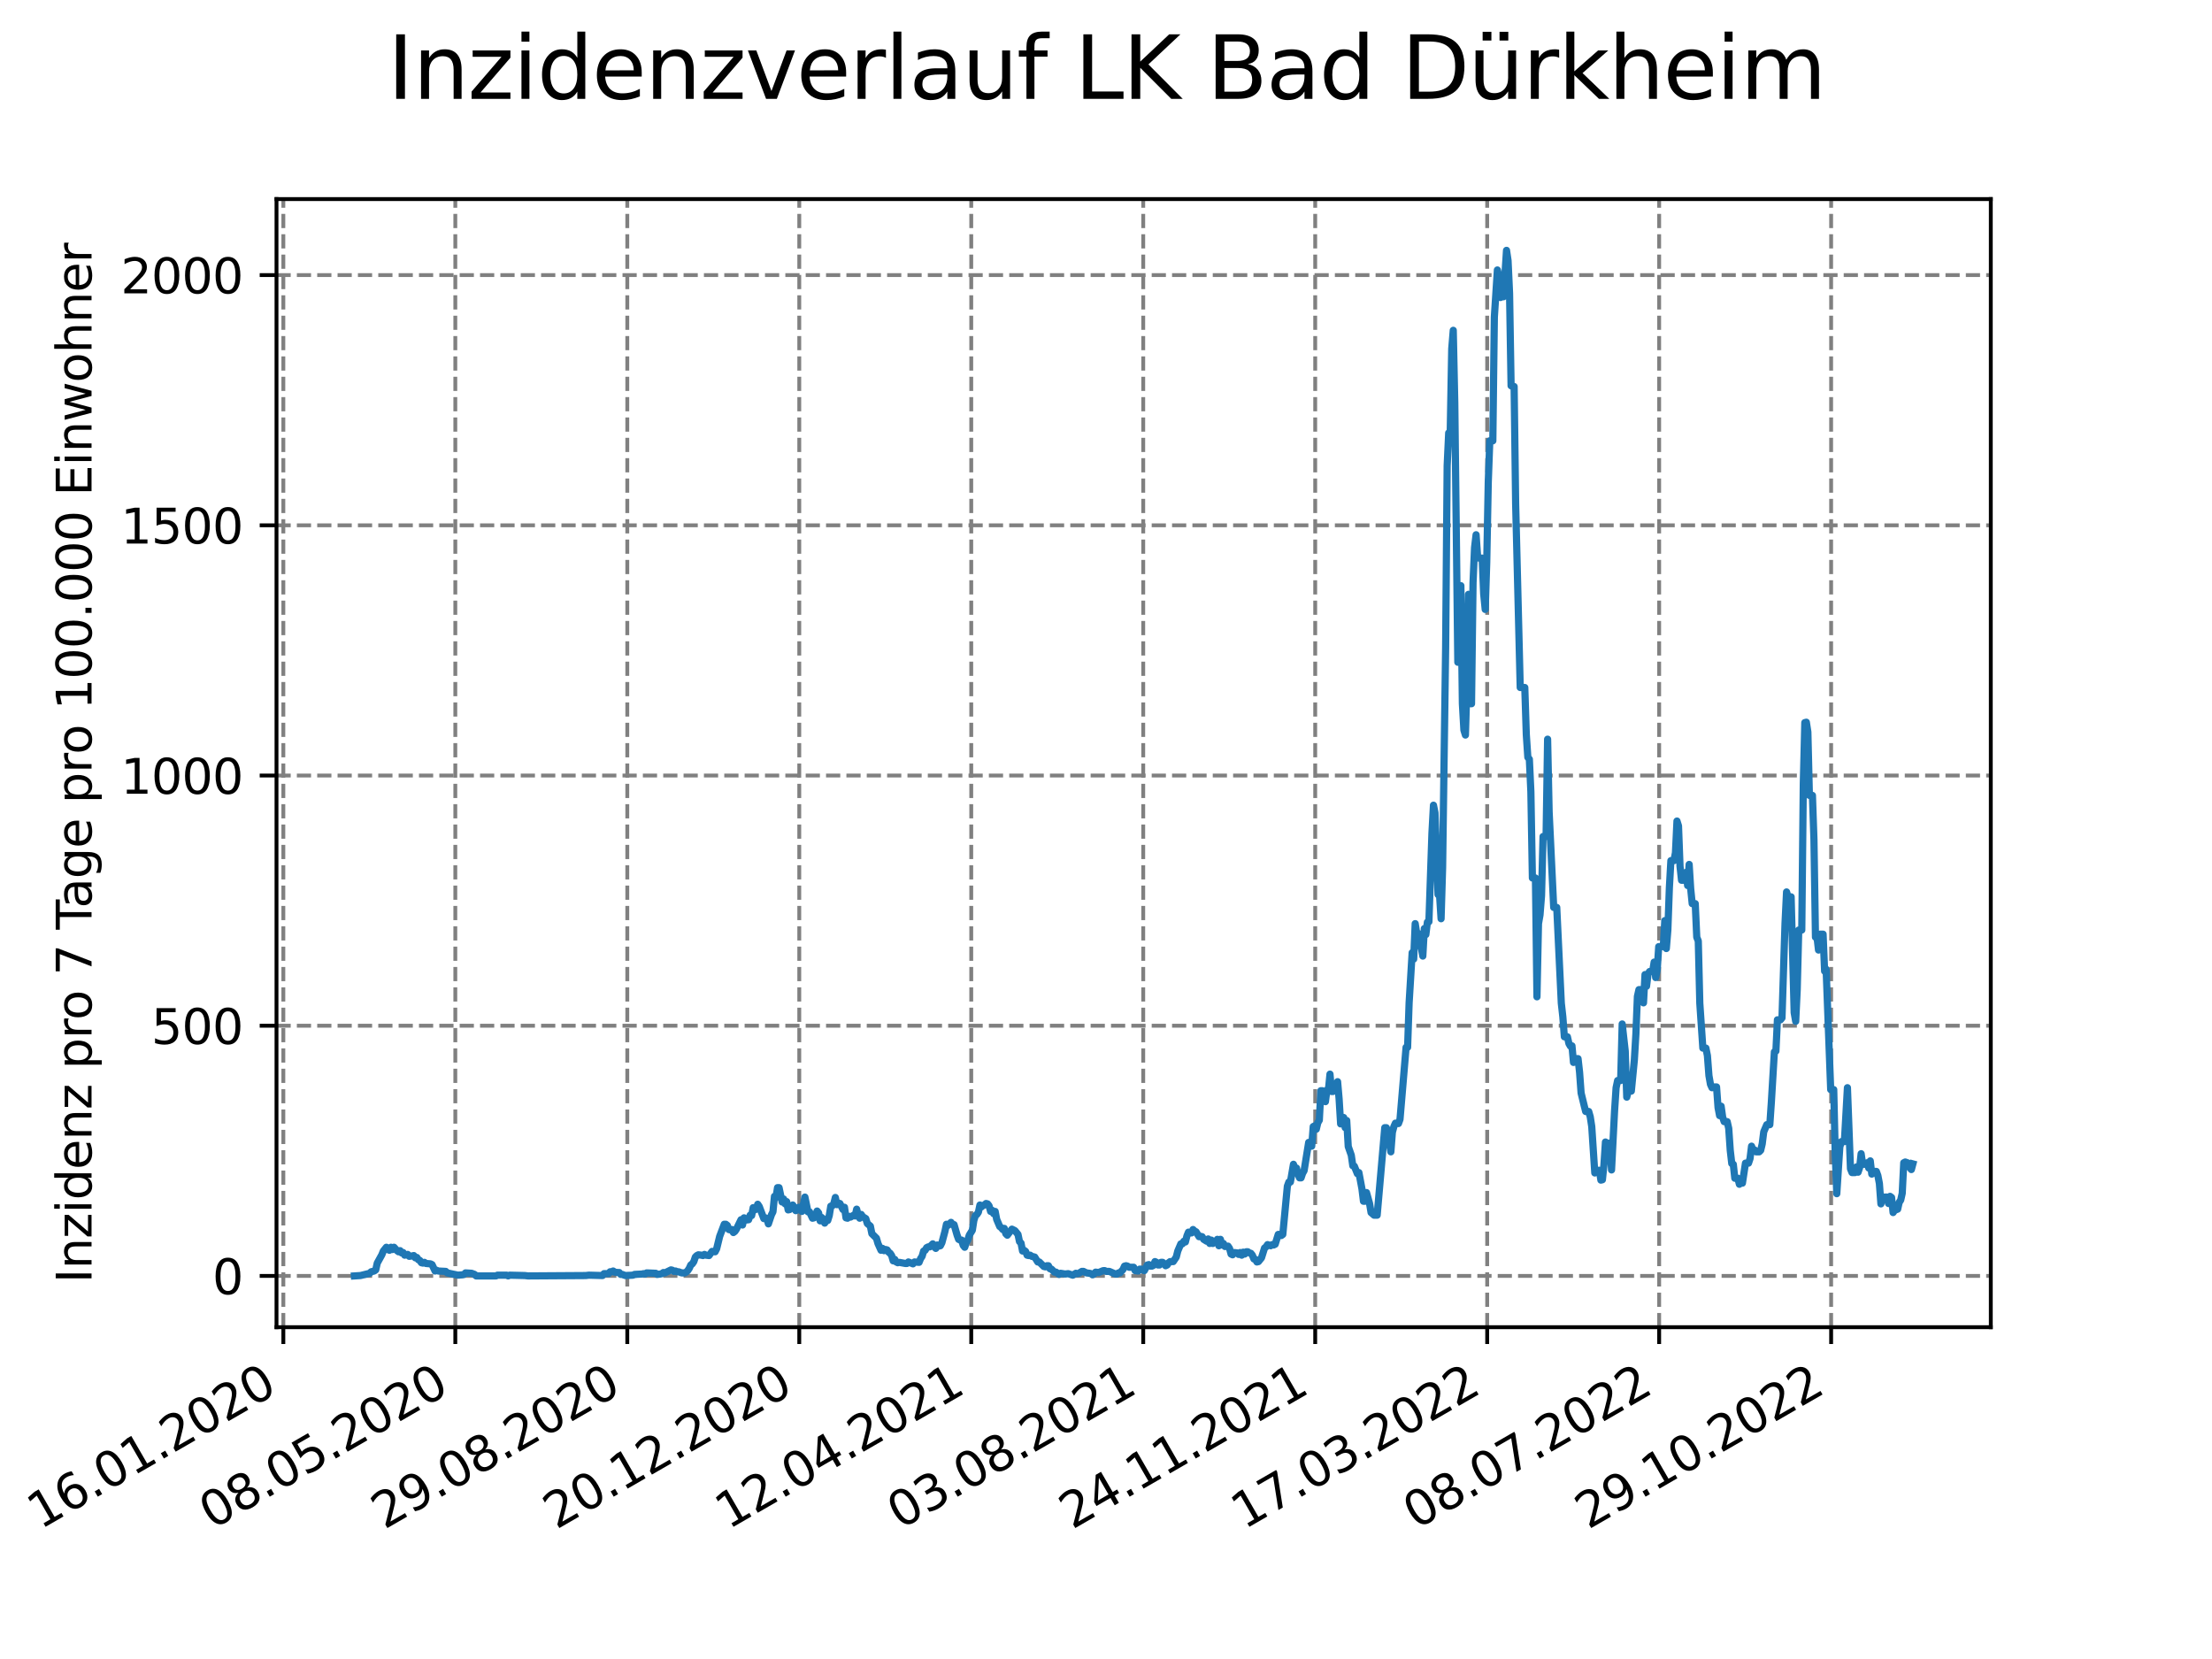 <?xml version="1.0" encoding="utf-8" standalone="no"?>
<!DOCTYPE svg PUBLIC "-//W3C//DTD SVG 1.1//EN"
  "http://www.w3.org/Graphics/SVG/1.1/DTD/svg11.dtd">
<svg xmlns:xlink="http://www.w3.org/1999/xlink" width="460.8pt" height="345.6pt" viewBox="0 0 460.8 345.6" xmlns="http://www.w3.org/2000/svg" version="1.1">
 <defs>
  <style type="text/css">*{stroke-linejoin: round; stroke-linecap: butt}</style>
 </defs>
 <g id="figure_1">
  <g id="patch_1">
   <path d="M 0 345.6 
L 460.8 345.6 
L 460.8 0 
L 0 0 
z
" style="fill: #ffffff"/>
  </g>
  <g id="axes_1">
   <g id="patch_2">
    <path d="M 57.6 276.48 
L 414.72 276.48 
L 414.72 41.472 
L 57.6 41.472 
z
" style="fill: #ffffff"/>
   </g>
   <g id="matplotlib.axis_1">
    <g id="xtick_1">
     <g id="line2d_1">
      <path d="M 59.024 276.48 
L 59.024 41.472 
" clip-path="url(#p1c9f771a41)" style="fill: none; stroke-dasharray: 2.96,1.28; stroke-dashoffset: 0; stroke: #808080; stroke-width: 0.8"/>
     </g>
     <g id="line2d_2">
      <defs>
       <path id="m408e497dd1" d="M 0 0 
L 0 3.5 
" style="stroke: #000000; stroke-width: 0.8"/>
      </defs>
      <g>
       <use xlink:href="#m408e497dd1" x="59.024" y="276.48" style="stroke: #000000; stroke-width: 0.8"/>
      </g>
     </g>
     <g id="text_1">
      <!-- 16.01.2020 -->
      <g transform="translate(8.399 318.689) rotate(-30) scale(0.1 -0.1)">
       <defs>
        <path id="DejaVuSans-31" d="M 794 531 
L 1825 531 
L 1825 4091 
L 703 3866 
L 703 4441 
L 1819 4666 
L 2450 4666 
L 2450 531 
L 3481 531 
L 3481 0 
L 794 0 
L 794 531 
z
" transform="scale(0.016)"/>
        <path id="DejaVuSans-36" d="M 2113 2584 
Q 1688 2584 1439 2293 
Q 1191 2003 1191 1497 
Q 1191 994 1439 701 
Q 1688 409 2113 409 
Q 2538 409 2786 701 
Q 3034 994 3034 1497 
Q 3034 2003 2786 2293 
Q 2538 2584 2113 2584 
z
M 3366 4563 
L 3366 3988 
Q 3128 4100 2886 4159 
Q 2644 4219 2406 4219 
Q 1781 4219 1451 3797 
Q 1122 3375 1075 2522 
Q 1259 2794 1537 2939 
Q 1816 3084 2150 3084 
Q 2853 3084 3261 2657 
Q 3669 2231 3669 1497 
Q 3669 778 3244 343 
Q 2819 -91 2113 -91 
Q 1303 -91 875 529 
Q 447 1150 447 2328 
Q 447 3434 972 4092 
Q 1497 4750 2381 4750 
Q 2619 4750 2861 4703 
Q 3103 4656 3366 4563 
z
" transform="scale(0.016)"/>
        <path id="DejaVuSans-2e" d="M 684 794 
L 1344 794 
L 1344 0 
L 684 0 
L 684 794 
z
" transform="scale(0.016)"/>
        <path id="DejaVuSans-30" d="M 2034 4250 
Q 1547 4250 1301 3770 
Q 1056 3291 1056 2328 
Q 1056 1369 1301 889 
Q 1547 409 2034 409 
Q 2525 409 2770 889 
Q 3016 1369 3016 2328 
Q 3016 3291 2770 3770 
Q 2525 4250 2034 4250 
z
M 2034 4750 
Q 2819 4750 3233 4129 
Q 3647 3509 3647 2328 
Q 3647 1150 3233 529 
Q 2819 -91 2034 -91 
Q 1250 -91 836 529 
Q 422 1150 422 2328 
Q 422 3509 836 4129 
Q 1250 4750 2034 4750 
z
" transform="scale(0.016)"/>
        <path id="DejaVuSans-32" d="M 1228 531 
L 3431 531 
L 3431 0 
L 469 0 
L 469 531 
Q 828 903 1448 1529 
Q 2069 2156 2228 2338 
Q 2531 2678 2651 2914 
Q 2772 3150 2772 3378 
Q 2772 3750 2511 3984 
Q 2250 4219 1831 4219 
Q 1534 4219 1204 4116 
Q 875 4013 500 3803 
L 500 4441 
Q 881 4594 1212 4672 
Q 1544 4750 1819 4750 
Q 2544 4750 2975 4387 
Q 3406 4025 3406 3419 
Q 3406 3131 3298 2873 
Q 3191 2616 2906 2266 
Q 2828 2175 2409 1742 
Q 1991 1309 1228 531 
z
" transform="scale(0.016)"/>
       </defs>
       <use xlink:href="#DejaVuSans-31"/>
       <use xlink:href="#DejaVuSans-36" x="63.623"/>
       <use xlink:href="#DejaVuSans-2e" x="127.246"/>
       <use xlink:href="#DejaVuSans-30" x="159.033"/>
       <use xlink:href="#DejaVuSans-31" x="222.656"/>
       <use xlink:href="#DejaVuSans-2e" x="286.279"/>
       <use xlink:href="#DejaVuSans-32" x="318.066"/>
       <use xlink:href="#DejaVuSans-30" x="381.689"/>
       <use xlink:href="#DejaVuSans-32" x="445.312"/>
       <use xlink:href="#DejaVuSans-30" x="508.936"/>
      </g>
     </g>
    </g>
    <g id="xtick_2">
     <g id="line2d_3">
      <path d="M 94.85 276.48 
L 94.85 41.472 
" clip-path="url(#p1c9f771a41)" style="fill: none; stroke-dasharray: 2.96,1.28; stroke-dashoffset: 0; stroke: #808080; stroke-width: 0.8"/>
     </g>
     <g id="line2d_4">
      <g>
       <use xlink:href="#m408e497dd1" x="94.85" y="276.48" style="stroke: #000000; stroke-width: 0.8"/>
      </g>
     </g>
     <g id="text_2">
      <!-- 08.05.2020 -->
      <g transform="translate(44.225 318.689) rotate(-30) scale(0.1 -0.1)">
       <defs>
        <path id="DejaVuSans-38" d="M 2034 2216 
Q 1584 2216 1326 1975 
Q 1069 1734 1069 1313 
Q 1069 891 1326 650 
Q 1584 409 2034 409 
Q 2484 409 2743 651 
Q 3003 894 3003 1313 
Q 3003 1734 2745 1975 
Q 2488 2216 2034 2216 
z
M 1403 2484 
Q 997 2584 770 2862 
Q 544 3141 544 3541 
Q 544 4100 942 4425 
Q 1341 4750 2034 4750 
Q 2731 4750 3128 4425 
Q 3525 4100 3525 3541 
Q 3525 3141 3298 2862 
Q 3072 2584 2669 2484 
Q 3125 2378 3379 2068 
Q 3634 1759 3634 1313 
Q 3634 634 3220 271 
Q 2806 -91 2034 -91 
Q 1263 -91 848 271 
Q 434 634 434 1313 
Q 434 1759 690 2068 
Q 947 2378 1403 2484 
z
M 1172 3481 
Q 1172 3119 1398 2916 
Q 1625 2713 2034 2713 
Q 2441 2713 2670 2916 
Q 2900 3119 2900 3481 
Q 2900 3844 2670 4047 
Q 2441 4250 2034 4250 
Q 1625 4250 1398 4047 
Q 1172 3844 1172 3481 
z
" transform="scale(0.016)"/>
        <path id="DejaVuSans-35" d="M 691 4666 
L 3169 4666 
L 3169 4134 
L 1269 4134 
L 1269 2991 
Q 1406 3038 1543 3061 
Q 1681 3084 1819 3084 
Q 2600 3084 3056 2656 
Q 3513 2228 3513 1497 
Q 3513 744 3044 326 
Q 2575 -91 1722 -91 
Q 1428 -91 1123 -41 
Q 819 9 494 109 
L 494 744 
Q 775 591 1075 516 
Q 1375 441 1709 441 
Q 2250 441 2565 725 
Q 2881 1009 2881 1497 
Q 2881 1984 2565 2268 
Q 2250 2553 1709 2553 
Q 1456 2553 1204 2497 
Q 953 2441 691 2322 
L 691 4666 
z
" transform="scale(0.016)"/>
       </defs>
       <use xlink:href="#DejaVuSans-30"/>
       <use xlink:href="#DejaVuSans-38" x="63.623"/>
       <use xlink:href="#DejaVuSans-2e" x="127.246"/>
       <use xlink:href="#DejaVuSans-30" x="159.033"/>
       <use xlink:href="#DejaVuSans-35" x="222.656"/>
       <use xlink:href="#DejaVuSans-2e" x="286.279"/>
       <use xlink:href="#DejaVuSans-32" x="318.066"/>
       <use xlink:href="#DejaVuSans-30" x="381.689"/>
       <use xlink:href="#DejaVuSans-32" x="445.312"/>
       <use xlink:href="#DejaVuSans-30" x="508.936"/>
      </g>
     </g>
    </g>
    <g id="xtick_3">
     <g id="line2d_5">
      <path d="M 130.676 276.48 
L 130.676 41.472 
" clip-path="url(#p1c9f771a41)" style="fill: none; stroke-dasharray: 2.96,1.28; stroke-dashoffset: 0; stroke: #808080; stroke-width: 0.8"/>
     </g>
     <g id="line2d_6">
      <g>
       <use xlink:href="#m408e497dd1" x="130.676" y="276.48" style="stroke: #000000; stroke-width: 0.8"/>
      </g>
     </g>
     <g id="text_3">
      <!-- 29.08.2020 -->
      <g transform="translate(80.051 318.689) rotate(-30) scale(0.1 -0.1)">
       <defs>
        <path id="DejaVuSans-39" d="M 703 97 
L 703 672 
Q 941 559 1184 500 
Q 1428 441 1663 441 
Q 2288 441 2617 861 
Q 2947 1281 2994 2138 
Q 2813 1869 2534 1725 
Q 2256 1581 1919 1581 
Q 1219 1581 811 2004 
Q 403 2428 403 3163 
Q 403 3881 828 4315 
Q 1253 4750 1959 4750 
Q 2769 4750 3195 4129 
Q 3622 3509 3622 2328 
Q 3622 1225 3098 567 
Q 2575 -91 1691 -91 
Q 1453 -91 1209 -44 
Q 966 3 703 97 
z
M 1959 2075 
Q 2384 2075 2632 2365 
Q 2881 2656 2881 3163 
Q 2881 3666 2632 3958 
Q 2384 4250 1959 4250 
Q 1534 4250 1286 3958 
Q 1038 3666 1038 3163 
Q 1038 2656 1286 2365 
Q 1534 2075 1959 2075 
z
" transform="scale(0.016)"/>
       </defs>
       <use xlink:href="#DejaVuSans-32"/>
       <use xlink:href="#DejaVuSans-39" x="63.623"/>
       <use xlink:href="#DejaVuSans-2e" x="127.246"/>
       <use xlink:href="#DejaVuSans-30" x="159.033"/>
       <use xlink:href="#DejaVuSans-38" x="222.656"/>
       <use xlink:href="#DejaVuSans-2e" x="286.279"/>
       <use xlink:href="#DejaVuSans-32" x="318.066"/>
       <use xlink:href="#DejaVuSans-30" x="381.689"/>
       <use xlink:href="#DejaVuSans-32" x="445.312"/>
       <use xlink:href="#DejaVuSans-30" x="508.936"/>
      </g>
     </g>
    </g>
    <g id="xtick_4">
     <g id="line2d_7">
      <path d="M 166.502 276.48 
L 166.502 41.472 
" clip-path="url(#p1c9f771a41)" style="fill: none; stroke-dasharray: 2.96,1.28; stroke-dashoffset: 0; stroke: #808080; stroke-width: 0.8"/>
     </g>
     <g id="line2d_8">
      <g>
       <use xlink:href="#m408e497dd1" x="166.502" y="276.48" style="stroke: #000000; stroke-width: 0.8"/>
      </g>
     </g>
     <g id="text_4">
      <!-- 20.12.2020 -->
      <g transform="translate(115.877 318.689) rotate(-30) scale(0.1 -0.1)">
       <use xlink:href="#DejaVuSans-32"/>
       <use xlink:href="#DejaVuSans-30" x="63.623"/>
       <use xlink:href="#DejaVuSans-2e" x="127.246"/>
       <use xlink:href="#DejaVuSans-31" x="159.033"/>
       <use xlink:href="#DejaVuSans-32" x="222.656"/>
       <use xlink:href="#DejaVuSans-2e" x="286.279"/>
       <use xlink:href="#DejaVuSans-32" x="318.066"/>
       <use xlink:href="#DejaVuSans-30" x="381.689"/>
       <use xlink:href="#DejaVuSans-32" x="445.312"/>
       <use xlink:href="#DejaVuSans-30" x="508.936"/>
      </g>
     </g>
    </g>
    <g id="xtick_5">
     <g id="line2d_9">
      <path d="M 202.329 276.48 
L 202.329 41.472 
" clip-path="url(#p1c9f771a41)" style="fill: none; stroke-dasharray: 2.96,1.28; stroke-dashoffset: 0; stroke: #808080; stroke-width: 0.8"/>
     </g>
     <g id="line2d_10">
      <g>
       <use xlink:href="#m408e497dd1" x="202.329" y="276.48" style="stroke: #000000; stroke-width: 0.8"/>
      </g>
     </g>
     <g id="text_5">
      <!-- 12.04.2021 -->
      <g transform="translate(151.703 318.689) rotate(-30) scale(0.1 -0.1)">
       <defs>
        <path id="DejaVuSans-34" d="M 2419 4116 
L 825 1625 
L 2419 1625 
L 2419 4116 
z
M 2253 4666 
L 3047 4666 
L 3047 1625 
L 3713 1625 
L 3713 1100 
L 3047 1100 
L 3047 0 
L 2419 0 
L 2419 1100 
L 313 1100 
L 313 1709 
L 2253 4666 
z
" transform="scale(0.016)"/>
       </defs>
       <use xlink:href="#DejaVuSans-31"/>
       <use xlink:href="#DejaVuSans-32" x="63.623"/>
       <use xlink:href="#DejaVuSans-2e" x="127.246"/>
       <use xlink:href="#DejaVuSans-30" x="159.033"/>
       <use xlink:href="#DejaVuSans-34" x="222.656"/>
       <use xlink:href="#DejaVuSans-2e" x="286.279"/>
       <use xlink:href="#DejaVuSans-32" x="318.066"/>
       <use xlink:href="#DejaVuSans-30" x="381.689"/>
       <use xlink:href="#DejaVuSans-32" x="445.312"/>
       <use xlink:href="#DejaVuSans-31" x="508.936"/>
      </g>
     </g>
    </g>
    <g id="xtick_6">
     <g id="line2d_11">
      <path d="M 238.155 276.48 
L 238.155 41.472 
" clip-path="url(#p1c9f771a41)" style="fill: none; stroke-dasharray: 2.96,1.28; stroke-dashoffset: 0; stroke: #808080; stroke-width: 0.8"/>
     </g>
     <g id="line2d_12">
      <g>
       <use xlink:href="#m408e497dd1" x="238.155" y="276.48" style="stroke: #000000; stroke-width: 0.8"/>
      </g>
     </g>
     <g id="text_6">
      <!-- 03.08.2021 -->
      <g transform="translate(187.53 318.689) rotate(-30) scale(0.1 -0.1)">
       <defs>
        <path id="DejaVuSans-33" d="M 2597 2516 
Q 3050 2419 3304 2112 
Q 3559 1806 3559 1356 
Q 3559 666 3084 287 
Q 2609 -91 1734 -91 
Q 1441 -91 1130 -33 
Q 819 25 488 141 
L 488 750 
Q 750 597 1062 519 
Q 1375 441 1716 441 
Q 2309 441 2620 675 
Q 2931 909 2931 1356 
Q 2931 1769 2642 2001 
Q 2353 2234 1838 2234 
L 1294 2234 
L 1294 2753 
L 1863 2753 
Q 2328 2753 2575 2939 
Q 2822 3125 2822 3475 
Q 2822 3834 2567 4026 
Q 2313 4219 1838 4219 
Q 1578 4219 1281 4162 
Q 984 4106 628 3988 
L 628 4550 
Q 988 4650 1302 4700 
Q 1616 4750 1894 4750 
Q 2613 4750 3031 4423 
Q 3450 4097 3450 3541 
Q 3450 3153 3228 2886 
Q 3006 2619 2597 2516 
z
" transform="scale(0.016)"/>
       </defs>
       <use xlink:href="#DejaVuSans-30"/>
       <use xlink:href="#DejaVuSans-33" x="63.623"/>
       <use xlink:href="#DejaVuSans-2e" x="127.246"/>
       <use xlink:href="#DejaVuSans-30" x="159.033"/>
       <use xlink:href="#DejaVuSans-38" x="222.656"/>
       <use xlink:href="#DejaVuSans-2e" x="286.279"/>
       <use xlink:href="#DejaVuSans-32" x="318.066"/>
       <use xlink:href="#DejaVuSans-30" x="381.689"/>
       <use xlink:href="#DejaVuSans-32" x="445.312"/>
       <use xlink:href="#DejaVuSans-31" x="508.936"/>
      </g>
     </g>
    </g>
    <g id="xtick_7">
     <g id="line2d_13">
      <path d="M 273.981 276.48 
L 273.981 41.472 
" clip-path="url(#p1c9f771a41)" style="fill: none; stroke-dasharray: 2.96,1.28; stroke-dashoffset: 0; stroke: #808080; stroke-width: 0.8"/>
     </g>
     <g id="line2d_14">
      <g>
       <use xlink:href="#m408e497dd1" x="273.981" y="276.48" style="stroke: #000000; stroke-width: 0.8"/>
      </g>
     </g>
     <g id="text_7">
      <!-- 24.11.2021 -->
      <g transform="translate(223.356 318.689) rotate(-30) scale(0.1 -0.1)">
       <use xlink:href="#DejaVuSans-32"/>
       <use xlink:href="#DejaVuSans-34" x="63.623"/>
       <use xlink:href="#DejaVuSans-2e" x="127.246"/>
       <use xlink:href="#DejaVuSans-31" x="159.033"/>
       <use xlink:href="#DejaVuSans-31" x="222.656"/>
       <use xlink:href="#DejaVuSans-2e" x="286.279"/>
       <use xlink:href="#DejaVuSans-32" x="318.066"/>
       <use xlink:href="#DejaVuSans-30" x="381.689"/>
       <use xlink:href="#DejaVuSans-32" x="445.312"/>
       <use xlink:href="#DejaVuSans-31" x="508.936"/>
      </g>
     </g>
    </g>
    <g id="xtick_8">
     <g id="line2d_15">
      <path d="M 309.807 276.48 
L 309.807 41.472 
" clip-path="url(#p1c9f771a41)" style="fill: none; stroke-dasharray: 2.96,1.28; stroke-dashoffset: 0; stroke: #808080; stroke-width: 0.8"/>
     </g>
     <g id="line2d_16">
      <g>
       <use xlink:href="#m408e497dd1" x="309.807" y="276.48" style="stroke: #000000; stroke-width: 0.8"/>
      </g>
     </g>
     <g id="text_8">
      <!-- 17.03.2022 -->
      <g transform="translate(259.182 318.689) rotate(-30) scale(0.1 -0.1)">
       <defs>
        <path id="DejaVuSans-37" d="M 525 4666 
L 3525 4666 
L 3525 4397 
L 1831 0 
L 1172 0 
L 2766 4134 
L 525 4134 
L 525 4666 
z
" transform="scale(0.016)"/>
       </defs>
       <use xlink:href="#DejaVuSans-31"/>
       <use xlink:href="#DejaVuSans-37" x="63.623"/>
       <use xlink:href="#DejaVuSans-2e" x="127.246"/>
       <use xlink:href="#DejaVuSans-30" x="159.033"/>
       <use xlink:href="#DejaVuSans-33" x="222.656"/>
       <use xlink:href="#DejaVuSans-2e" x="286.279"/>
       <use xlink:href="#DejaVuSans-32" x="318.066"/>
       <use xlink:href="#DejaVuSans-30" x="381.689"/>
       <use xlink:href="#DejaVuSans-32" x="445.312"/>
       <use xlink:href="#DejaVuSans-32" x="508.936"/>
      </g>
     </g>
    </g>
    <g id="xtick_9">
     <g id="line2d_17">
      <path d="M 345.633 276.48 
L 345.633 41.472 
" clip-path="url(#p1c9f771a41)" style="fill: none; stroke-dasharray: 2.96,1.28; stroke-dashoffset: 0; stroke: #808080; stroke-width: 0.8"/>
     </g>
     <g id="line2d_18">
      <g>
       <use xlink:href="#m408e497dd1" x="345.633" y="276.48" style="stroke: #000000; stroke-width: 0.8"/>
      </g>
     </g>
     <g id="text_9">
      <!-- 08.07.2022 -->
      <g transform="translate(295.008 318.689) rotate(-30) scale(0.1 -0.1)">
       <use xlink:href="#DejaVuSans-30"/>
       <use xlink:href="#DejaVuSans-38" x="63.623"/>
       <use xlink:href="#DejaVuSans-2e" x="127.246"/>
       <use xlink:href="#DejaVuSans-30" x="159.033"/>
       <use xlink:href="#DejaVuSans-37" x="222.656"/>
       <use xlink:href="#DejaVuSans-2e" x="286.279"/>
       <use xlink:href="#DejaVuSans-32" x="318.066"/>
       <use xlink:href="#DejaVuSans-30" x="381.689"/>
       <use xlink:href="#DejaVuSans-32" x="445.312"/>
       <use xlink:href="#DejaVuSans-32" x="508.936"/>
      </g>
     </g>
    </g>
    <g id="xtick_10">
     <g id="line2d_19">
      <path d="M 381.459 276.48 
L 381.459 41.472 
" clip-path="url(#p1c9f771a41)" style="fill: none; stroke-dasharray: 2.96,1.28; stroke-dashoffset: 0; stroke: #808080; stroke-width: 0.8"/>
     </g>
     <g id="line2d_20">
      <g>
       <use xlink:href="#m408e497dd1" x="381.459" y="276.48" style="stroke: #000000; stroke-width: 0.8"/>
      </g>
     </g>
     <g id="text_10">
      <!-- 29.10.2022 -->
      <g transform="translate(330.834 318.689) rotate(-30) scale(0.1 -0.1)">
       <use xlink:href="#DejaVuSans-32"/>
       <use xlink:href="#DejaVuSans-39" x="63.623"/>
       <use xlink:href="#DejaVuSans-2e" x="127.246"/>
       <use xlink:href="#DejaVuSans-31" x="159.033"/>
       <use xlink:href="#DejaVuSans-30" x="222.656"/>
       <use xlink:href="#DejaVuSans-2e" x="286.279"/>
       <use xlink:href="#DejaVuSans-32" x="318.066"/>
       <use xlink:href="#DejaVuSans-30" x="381.689"/>
       <use xlink:href="#DejaVuSans-32" x="445.312"/>
       <use xlink:href="#DejaVuSans-32" x="508.936"/>
      </g>
     </g>
    </g>
   </g>
   <g id="matplotlib.axis_2">
    <g id="ytick_1">
     <g id="line2d_21">
      <path d="M 57.6 265.798 
L 414.72 265.798 
" clip-path="url(#p1c9f771a41)" style="fill: none; stroke-dasharray: 2.96,1.28; stroke-dashoffset: 0; stroke: #808080; stroke-width: 0.8"/>
     </g>
     <g id="line2d_22">
      <defs>
       <path id="mde90677bc5" d="M 0 0 
L -3.5 0 
" style="stroke: #000000; stroke-width: 0.8"/>
      </defs>
      <g>
       <use xlink:href="#mde90677bc5" x="57.6" y="265.798" style="stroke: #000000; stroke-width: 0.8"/>
      </g>
     </g>
     <g id="text_11">
      <!-- 0 -->
      <g transform="translate(44.237 269.597) scale(0.1 -0.1)">
       <use xlink:href="#DejaVuSans-30"/>
      </g>
     </g>
    </g>
    <g id="ytick_2">
     <g id="line2d_23">
      <path d="M 57.6 213.675 
L 414.72 213.675 
" clip-path="url(#p1c9f771a41)" style="fill: none; stroke-dasharray: 2.96,1.28; stroke-dashoffset: 0; stroke: #808080; stroke-width: 0.8"/>
     </g>
     <g id="line2d_24">
      <g>
       <use xlink:href="#mde90677bc5" x="57.6" y="213.675" style="stroke: #000000; stroke-width: 0.8"/>
      </g>
     </g>
     <g id="text_12">
      <!-- 500 -->
      <g transform="translate(31.512 217.474) scale(0.1 -0.1)">
       <use xlink:href="#DejaVuSans-35"/>
       <use xlink:href="#DejaVuSans-30" x="63.623"/>
       <use xlink:href="#DejaVuSans-30" x="127.246"/>
      </g>
     </g>
    </g>
    <g id="ytick_3">
     <g id="line2d_25">
      <path d="M 57.6 161.552 
L 414.72 161.552 
" clip-path="url(#p1c9f771a41)" style="fill: none; stroke-dasharray: 2.96,1.28; stroke-dashoffset: 0; stroke: #808080; stroke-width: 0.8"/>
     </g>
     <g id="line2d_26">
      <g>
       <use xlink:href="#mde90677bc5" x="57.6" y="161.552" style="stroke: #000000; stroke-width: 0.8"/>
      </g>
     </g>
     <g id="text_13">
      <!-- 1000 -->
      <g transform="translate(25.15 165.352) scale(0.1 -0.1)">
       <use xlink:href="#DejaVuSans-31"/>
       <use xlink:href="#DejaVuSans-30" x="63.623"/>
       <use xlink:href="#DejaVuSans-30" x="127.246"/>
       <use xlink:href="#DejaVuSans-30" x="190.869"/>
      </g>
     </g>
    </g>
    <g id="ytick_4">
     <g id="line2d_27">
      <path d="M 57.6 109.43 
L 414.72 109.43 
" clip-path="url(#p1c9f771a41)" style="fill: none; stroke-dasharray: 2.96,1.28; stroke-dashoffset: 0; stroke: #808080; stroke-width: 0.8"/>
     </g>
     <g id="line2d_28">
      <g>
       <use xlink:href="#mde90677bc5" x="57.6" y="109.43" style="stroke: #000000; stroke-width: 0.8"/>
      </g>
     </g>
     <g id="text_14">
      <!-- 1500 -->
      <g transform="translate(25.15 113.229) scale(0.1 -0.1)">
       <use xlink:href="#DejaVuSans-31"/>
       <use xlink:href="#DejaVuSans-35" x="63.623"/>
       <use xlink:href="#DejaVuSans-30" x="127.246"/>
       <use xlink:href="#DejaVuSans-30" x="190.869"/>
      </g>
     </g>
    </g>
    <g id="ytick_5">
     <g id="line2d_29">
      <path d="M 57.6 57.307 
L 414.72 57.307 
" clip-path="url(#p1c9f771a41)" style="fill: none; stroke-dasharray: 2.96,1.28; stroke-dashoffset: 0; stroke: #808080; stroke-width: 0.8"/>
     </g>
     <g id="line2d_30">
      <g>
       <use xlink:href="#mde90677bc5" x="57.6" y="57.307" style="stroke: #000000; stroke-width: 0.8"/>
      </g>
     </g>
     <g id="text_15">
      <!-- 2000 -->
      <g transform="translate(25.15 61.106) scale(0.1 -0.1)">
       <use xlink:href="#DejaVuSans-32"/>
       <use xlink:href="#DejaVuSans-30" x="63.623"/>
       <use xlink:href="#DejaVuSans-30" x="127.246"/>
       <use xlink:href="#DejaVuSans-30" x="190.869"/>
      </g>
     </g>
    </g>
    <g id="text_16">
     <!-- Inzidenz pro 7 Tage pro 100.000 Einwohner -->
     <g transform="translate(19.07 267.301) rotate(-90) scale(0.1 -0.1)">
      <defs>
       <path id="DejaVuSans-49" d="M 628 4666 
L 1259 4666 
L 1259 0 
L 628 0 
L 628 4666 
z
" transform="scale(0.016)"/>
       <path id="DejaVuSans-6e" d="M 3513 2113 
L 3513 0 
L 2938 0 
L 2938 2094 
Q 2938 2591 2744 2837 
Q 2550 3084 2163 3084 
Q 1697 3084 1428 2787 
Q 1159 2491 1159 1978 
L 1159 0 
L 581 0 
L 581 3500 
L 1159 3500 
L 1159 2956 
Q 1366 3272 1645 3428 
Q 1925 3584 2291 3584 
Q 2894 3584 3203 3211 
Q 3513 2838 3513 2113 
z
" transform="scale(0.016)"/>
       <path id="DejaVuSans-7a" d="M 353 3500 
L 3084 3500 
L 3084 2975 
L 922 459 
L 3084 459 
L 3084 0 
L 275 0 
L 275 525 
L 2438 3041 
L 353 3041 
L 353 3500 
z
" transform="scale(0.016)"/>
       <path id="DejaVuSans-69" d="M 603 3500 
L 1178 3500 
L 1178 0 
L 603 0 
L 603 3500 
z
M 603 4863 
L 1178 4863 
L 1178 4134 
L 603 4134 
L 603 4863 
z
" transform="scale(0.016)"/>
       <path id="DejaVuSans-64" d="M 2906 2969 
L 2906 4863 
L 3481 4863 
L 3481 0 
L 2906 0 
L 2906 525 
Q 2725 213 2448 61 
Q 2172 -91 1784 -91 
Q 1150 -91 751 415 
Q 353 922 353 1747 
Q 353 2572 751 3078 
Q 1150 3584 1784 3584 
Q 2172 3584 2448 3432 
Q 2725 3281 2906 2969 
z
M 947 1747 
Q 947 1113 1208 752 
Q 1469 391 1925 391 
Q 2381 391 2643 752 
Q 2906 1113 2906 1747 
Q 2906 2381 2643 2742 
Q 2381 3103 1925 3103 
Q 1469 3103 1208 2742 
Q 947 2381 947 1747 
z
" transform="scale(0.016)"/>
       <path id="DejaVuSans-65" d="M 3597 1894 
L 3597 1613 
L 953 1613 
Q 991 1019 1311 708 
Q 1631 397 2203 397 
Q 2534 397 2845 478 
Q 3156 559 3463 722 
L 3463 178 
Q 3153 47 2828 -22 
Q 2503 -91 2169 -91 
Q 1331 -91 842 396 
Q 353 884 353 1716 
Q 353 2575 817 3079 
Q 1281 3584 2069 3584 
Q 2775 3584 3186 3129 
Q 3597 2675 3597 1894 
z
M 3022 2063 
Q 3016 2534 2758 2815 
Q 2500 3097 2075 3097 
Q 1594 3097 1305 2825 
Q 1016 2553 972 2059 
L 3022 2063 
z
" transform="scale(0.016)"/>
       <path id="DejaVuSans-20" transform="scale(0.016)"/>
       <path id="DejaVuSans-70" d="M 1159 525 
L 1159 -1331 
L 581 -1331 
L 581 3500 
L 1159 3500 
L 1159 2969 
Q 1341 3281 1617 3432 
Q 1894 3584 2278 3584 
Q 2916 3584 3314 3078 
Q 3713 2572 3713 1747 
Q 3713 922 3314 415 
Q 2916 -91 2278 -91 
Q 1894 -91 1617 61 
Q 1341 213 1159 525 
z
M 3116 1747 
Q 3116 2381 2855 2742 
Q 2594 3103 2138 3103 
Q 1681 3103 1420 2742 
Q 1159 2381 1159 1747 
Q 1159 1113 1420 752 
Q 1681 391 2138 391 
Q 2594 391 2855 752 
Q 3116 1113 3116 1747 
z
" transform="scale(0.016)"/>
       <path id="DejaVuSans-72" d="M 2631 2963 
Q 2534 3019 2420 3045 
Q 2306 3072 2169 3072 
Q 1681 3072 1420 2755 
Q 1159 2438 1159 1844 
L 1159 0 
L 581 0 
L 581 3500 
L 1159 3500 
L 1159 2956 
Q 1341 3275 1631 3429 
Q 1922 3584 2338 3584 
Q 2397 3584 2469 3576 
Q 2541 3569 2628 3553 
L 2631 2963 
z
" transform="scale(0.016)"/>
       <path id="DejaVuSans-6f" d="M 1959 3097 
Q 1497 3097 1228 2736 
Q 959 2375 959 1747 
Q 959 1119 1226 758 
Q 1494 397 1959 397 
Q 2419 397 2687 759 
Q 2956 1122 2956 1747 
Q 2956 2369 2687 2733 
Q 2419 3097 1959 3097 
z
M 1959 3584 
Q 2709 3584 3137 3096 
Q 3566 2609 3566 1747 
Q 3566 888 3137 398 
Q 2709 -91 1959 -91 
Q 1206 -91 779 398 
Q 353 888 353 1747 
Q 353 2609 779 3096 
Q 1206 3584 1959 3584 
z
" transform="scale(0.016)"/>
       <path id="DejaVuSans-54" d="M -19 4666 
L 3928 4666 
L 3928 4134 
L 2272 4134 
L 2272 0 
L 1638 0 
L 1638 4134 
L -19 4134 
L -19 4666 
z
" transform="scale(0.016)"/>
       <path id="DejaVuSans-61" d="M 2194 1759 
Q 1497 1759 1228 1600 
Q 959 1441 959 1056 
Q 959 750 1161 570 
Q 1363 391 1709 391 
Q 2188 391 2477 730 
Q 2766 1069 2766 1631 
L 2766 1759 
L 2194 1759 
z
M 3341 1997 
L 3341 0 
L 2766 0 
L 2766 531 
Q 2569 213 2275 61 
Q 1981 -91 1556 -91 
Q 1019 -91 701 211 
Q 384 513 384 1019 
Q 384 1609 779 1909 
Q 1175 2209 1959 2209 
L 2766 2209 
L 2766 2266 
Q 2766 2663 2505 2880 
Q 2244 3097 1772 3097 
Q 1472 3097 1187 3025 
Q 903 2953 641 2809 
L 641 3341 
Q 956 3463 1253 3523 
Q 1550 3584 1831 3584 
Q 2591 3584 2966 3190 
Q 3341 2797 3341 1997 
z
" transform="scale(0.016)"/>
       <path id="DejaVuSans-67" d="M 2906 1791 
Q 2906 2416 2648 2759 
Q 2391 3103 1925 3103 
Q 1463 3103 1205 2759 
Q 947 2416 947 1791 
Q 947 1169 1205 825 
Q 1463 481 1925 481 
Q 2391 481 2648 825 
Q 2906 1169 2906 1791 
z
M 3481 434 
Q 3481 -459 3084 -895 
Q 2688 -1331 1869 -1331 
Q 1566 -1331 1297 -1286 
Q 1028 -1241 775 -1147 
L 775 -588 
Q 1028 -725 1275 -790 
Q 1522 -856 1778 -856 
Q 2344 -856 2625 -561 
Q 2906 -266 2906 331 
L 2906 616 
Q 2728 306 2450 153 
Q 2172 0 1784 0 
Q 1141 0 747 490 
Q 353 981 353 1791 
Q 353 2603 747 3093 
Q 1141 3584 1784 3584 
Q 2172 3584 2450 3431 
Q 2728 3278 2906 2969 
L 2906 3500 
L 3481 3500 
L 3481 434 
z
" transform="scale(0.016)"/>
       <path id="DejaVuSans-45" d="M 628 4666 
L 3578 4666 
L 3578 4134 
L 1259 4134 
L 1259 2753 
L 3481 2753 
L 3481 2222 
L 1259 2222 
L 1259 531 
L 3634 531 
L 3634 0 
L 628 0 
L 628 4666 
z
" transform="scale(0.016)"/>
       <path id="DejaVuSans-77" d="M 269 3500 
L 844 3500 
L 1563 769 
L 2278 3500 
L 2956 3500 
L 3675 769 
L 4391 3500 
L 4966 3500 
L 4050 0 
L 3372 0 
L 2619 2869 
L 1863 0 
L 1184 0 
L 269 3500 
z
" transform="scale(0.016)"/>
       <path id="DejaVuSans-68" d="M 3513 2113 
L 3513 0 
L 2938 0 
L 2938 2094 
Q 2938 2591 2744 2837 
Q 2550 3084 2163 3084 
Q 1697 3084 1428 2787 
Q 1159 2491 1159 1978 
L 1159 0 
L 581 0 
L 581 4863 
L 1159 4863 
L 1159 2956 
Q 1366 3272 1645 3428 
Q 1925 3584 2291 3584 
Q 2894 3584 3203 3211 
Q 3513 2838 3513 2113 
z
" transform="scale(0.016)"/>
      </defs>
      <use xlink:href="#DejaVuSans-49"/>
      <use xlink:href="#DejaVuSans-6e" x="29.492"/>
      <use xlink:href="#DejaVuSans-7a" x="92.871"/>
      <use xlink:href="#DejaVuSans-69" x="145.361"/>
      <use xlink:href="#DejaVuSans-64" x="173.145"/>
      <use xlink:href="#DejaVuSans-65" x="236.621"/>
      <use xlink:href="#DejaVuSans-6e" x="298.145"/>
      <use xlink:href="#DejaVuSans-7a" x="361.523"/>
      <use xlink:href="#DejaVuSans-20" x="414.014"/>
      <use xlink:href="#DejaVuSans-70" x="445.801"/>
      <use xlink:href="#DejaVuSans-72" x="509.277"/>
      <use xlink:href="#DejaVuSans-6f" x="548.141"/>
      <use xlink:href="#DejaVuSans-20" x="609.322"/>
      <use xlink:href="#DejaVuSans-37" x="641.109"/>
      <use xlink:href="#DejaVuSans-20" x="704.732"/>
      <use xlink:href="#DejaVuSans-54" x="736.52"/>
      <use xlink:href="#DejaVuSans-61" x="781.104"/>
      <use xlink:href="#DejaVuSans-67" x="842.383"/>
      <use xlink:href="#DejaVuSans-65" x="905.859"/>
      <use xlink:href="#DejaVuSans-20" x="967.383"/>
      <use xlink:href="#DejaVuSans-70" x="999.17"/>
      <use xlink:href="#DejaVuSans-72" x="1062.646"/>
      <use xlink:href="#DejaVuSans-6f" x="1101.51"/>
      <use xlink:href="#DejaVuSans-20" x="1162.691"/>
      <use xlink:href="#DejaVuSans-31" x="1194.479"/>
      <use xlink:href="#DejaVuSans-30" x="1258.102"/>
      <use xlink:href="#DejaVuSans-30" x="1321.725"/>
      <use xlink:href="#DejaVuSans-2e" x="1385.348"/>
      <use xlink:href="#DejaVuSans-30" x="1417.135"/>
      <use xlink:href="#DejaVuSans-30" x="1480.758"/>
      <use xlink:href="#DejaVuSans-30" x="1544.381"/>
      <use xlink:href="#DejaVuSans-20" x="1608.004"/>
      <use xlink:href="#DejaVuSans-45" x="1639.791"/>
      <use xlink:href="#DejaVuSans-69" x="1702.975"/>
      <use xlink:href="#DejaVuSans-6e" x="1730.758"/>
      <use xlink:href="#DejaVuSans-77" x="1794.137"/>
      <use xlink:href="#DejaVuSans-6f" x="1875.924"/>
      <use xlink:href="#DejaVuSans-68" x="1937.105"/>
      <use xlink:href="#DejaVuSans-6e" x="2000.484"/>
      <use xlink:href="#DejaVuSans-65" x="2063.863"/>
      <use xlink:href="#DejaVuSans-72" x="2125.387"/>
     </g>
    </g>
   </g>
   <g id="line2d_31">
    <path d="M 73.833 265.798 
L 75.101 265.719 
L 77.003 265.248 
L 77.32 264.933 
L 77.954 264.776 
L 78.271 264.541 
L 78.588 263.126 
L 79.54 261.398 
L 79.857 260.612 
L 80.491 259.826 
L 80.808 260.298 
L 81.125 260.455 
L 81.442 259.826 
L 81.759 260.298 
L 82.076 259.826 
L 82.71 260.533 
L 83.027 260.769 
L 83.344 260.533 
L 83.661 261.005 
L 83.978 260.926 
L 84.295 261.476 
L 84.929 261.319 
L 85.246 261.712 
L 85.88 261.633 
L 86.198 261.555 
L 86.515 262.026 
L 86.832 261.948 
L 87.149 262.419 
L 87.466 262.576 
L 87.783 263.048 
L 88.1 263.126 
L 88.417 262.969 
L 88.734 263.205 
L 89.685 263.283 
L 90.002 263.441 
L 90.636 264.776 
L 90.953 264.619 
L 91.27 264.776 
L 92.855 264.855 
L 93.172 265.169 
L 95.392 265.641 
L 96.343 265.562 
L 96.66 265.484 
L 96.977 265.169 
L 98.245 265.248 
L 98.879 265.484 
L 99.196 265.798 
L 103.318 265.798 
L 103.635 265.641 
L 105.537 265.641 
L 105.854 265.798 
L 106.171 265.641 
L 109.342 265.719 
L 109.976 265.798 
L 122.024 265.719 
L 122.658 265.641 
L 125.511 265.719 
L 125.828 265.326 
L 126.779 265.326 
L 127.096 264.933 
L 127.413 264.933 
L 127.73 264.776 
L 128.048 265.012 
L 128.682 265.091 
L 128.999 265.091 
L 129.316 265.484 
L 129.633 265.484 
L 130.267 265.719 
L 131.852 265.641 
L 132.169 265.484 
L 133.754 265.405 
L 134.071 265.326 
L 134.388 265.405 
L 134.705 265.169 
L 136.608 265.248 
L 136.925 265.484 
L 137.559 265.405 
L 137.876 265.326 
L 138.193 265.091 
L 138.51 265.169 
L 139.778 264.541 
L 140.095 264.619 
L 140.412 264.855 
L 140.729 264.776 
L 141.046 264.933 
L 141.363 264.933 
L 141.998 265.169 
L 142.632 265.169 
L 142.949 265.012 
L 143.266 264.698 
L 143.583 264.226 
L 143.9 263.519 
L 144.217 263.283 
L 144.534 262.812 
L 144.851 261.869 
L 145.168 261.555 
L 145.485 261.398 
L 146.119 261.476 
L 146.436 261.555 
L 146.753 261.319 
L 147.07 261.476 
L 147.704 261.555 
L 148.338 260.69 
L 148.972 260.769 
L 149.29 260.14 
L 149.924 257.548 
L 150.875 255.033 
L 151.192 255.033 
L 151.509 255.269 
L 151.826 256.133 
L 152.143 256.212 
L 152.46 256.133 
L 152.777 256.762 
L 153.094 256.526 
L 153.411 256.055 
L 154.362 254.09 
L 154.679 255.19 
L 154.996 253.697 
L 155.313 254.169 
L 155.947 254.09 
L 156.265 253.147 
L 156.582 253.226 
L 156.899 251.576 
L 157.216 252.047 
L 157.533 251.89 
L 157.85 250.869 
L 158.167 251.34 
L 159.118 253.855 
L 159.435 253.697 
L 159.752 253.855 
L 160.069 254.955 
L 160.703 253.069 
L 161.02 252.44 
L 161.337 249.219 
L 161.654 249.454 
L 161.971 247.411 
L 162.288 247.411 
L 162.923 250.397 
L 163.24 249.769 
L 163.557 250.79 
L 163.874 250.319 
L 164.191 252.047 
L 164.508 251.969 
L 165.142 251.026 
L 165.459 251.497 
L 165.776 252.204 
L 166.093 252.047 
L 166.41 251.497 
L 166.727 251.654 
L 167.044 252.362 
L 167.678 249.376 
L 168.312 252.44 
L 168.629 252.44 
L 169.263 253.776 
L 169.58 253.697 
L 169.898 253.147 
L 170.215 252.283 
L 170.532 252.676 
L 170.849 254.326 
L 171.166 253.619 
L 171.483 253.933 
L 171.8 254.797 
L 172.117 254.247 
L 172.434 254.247 
L 172.751 253.226 
L 173.068 251.262 
L 173.385 251.183 
L 173.702 250.712 
L 174.019 249.454 
L 174.336 250.947 
L 174.653 250.633 
L 174.97 250.712 
L 175.604 251.969 
L 175.921 251.497 
L 176.238 253.697 
L 176.555 253.776 
L 176.873 253.383 
L 177.19 253.54 
L 177.824 253.147 
L 178.141 253.304 
L 178.458 251.89 
L 178.775 253.147 
L 179.092 253.776 
L 179.409 252.99 
L 179.726 253.462 
L 180.36 253.855 
L 180.677 254.876 
L 181.311 255.426 
L 181.628 256.997 
L 182.262 257.626 
L 182.579 257.94 
L 182.896 259.04 
L 183.53 260.455 
L 183.847 260.062 
L 184.165 260.533 
L 184.482 260.298 
L 184.799 260.376 
L 185.116 260.848 
L 185.433 261.083 
L 185.75 261.555 
L 186.067 262.655 
L 186.384 262.341 
L 186.701 262.891 
L 187.018 263.048 
L 187.335 262.969 
L 188.603 263.205 
L 188.92 263.205 
L 189.237 262.891 
L 190.188 263.283 
L 190.505 262.891 
L 191.457 262.969 
L 191.774 262.183 
L 192.091 261.712 
L 192.408 260.612 
L 192.725 260.455 
L 193.042 259.905 
L 193.359 259.748 
L 193.676 259.748 
L 194.31 259.119 
L 194.627 259.748 
L 194.944 260.062 
L 195.261 259.355 
L 195.578 259.59 
L 195.895 259.512 
L 196.212 258.883 
L 196.846 256.526 
L 197.163 255.033 
L 197.48 255.269 
L 198.115 254.64 
L 198.432 255.112 
L 198.749 255.112 
L 199.383 257.312 
L 199.7 258.176 
L 200.017 258.333 
L 200.334 258.333 
L 200.651 259.433 
L 200.968 259.826 
L 201.285 258.883 
L 201.602 258.333 
L 201.919 257.312 
L 202.553 256.29 
L 202.87 254.247 
L 203.187 253.226 
L 203.504 252.99 
L 203.821 252.519 
L 204.138 251.026 
L 204.455 251.419 
L 204.773 251.104 
L 205.09 251.026 
L 205.407 250.712 
L 205.724 250.79 
L 206.041 251.183 
L 206.358 252.362 
L 206.675 252.126 
L 206.992 252.833 
L 207.309 252.362 
L 207.626 254.012 
L 208.26 255.505 
L 208.577 255.74 
L 208.894 256.133 
L 209.211 255.897 
L 209.528 256.997 
L 209.845 257.312 
L 210.796 256.055 
L 211.43 256.369 
L 212.065 257.155 
L 212.382 258.648 
L 212.699 258.962 
L 213.016 260.612 
L 213.333 260.455 
L 213.65 260.69 
L 213.967 261.476 
L 214.284 261.555 
L 214.601 261.476 
L 214.918 261.712 
L 215.552 261.869 
L 216.186 262.891 
L 216.503 262.891 
L 217.137 263.519 
L 217.454 263.833 
L 217.771 263.912 
L 218.088 263.676 
L 218.405 263.676 
L 218.722 264.305 
L 219.04 264.383 
L 219.674 265.012 
L 219.991 265.012 
L 220.625 265.484 
L 220.942 265.248 
L 221.893 265.405 
L 222.527 265.326 
L 223.478 265.641 
L 224.112 265.248 
L 224.429 265.326 
L 224.746 265.248 
L 225.38 264.855 
L 225.697 264.855 
L 226.332 265.169 
L 226.966 265.248 
L 227.283 265.326 
L 227.6 265.562 
L 227.917 265.405 
L 228.234 265.012 
L 228.868 265.091 
L 229.819 264.698 
L 230.136 264.698 
L 230.453 264.855 
L 231.087 264.855 
L 232.355 265.405 
L 232.673 265.405 
L 232.99 265.169 
L 233.307 265.169 
L 233.941 264.462 
L 234.258 263.755 
L 234.575 263.676 
L 234.892 263.755 
L 235.209 263.991 
L 236.16 263.991 
L 236.477 264.698 
L 237.111 264.776 
L 237.428 264.383 
L 237.745 264.383 
L 238.379 264.698 
L 239.013 263.519 
L 239.33 263.441 
L 239.648 263.755 
L 239.965 263.755 
L 240.282 263.598 
L 240.599 262.812 
L 240.916 262.969 
L 241.233 263.519 
L 241.55 263.519 
L 241.867 262.969 
L 242.184 262.969 
L 242.501 263.205 
L 242.818 263.676 
L 243.135 263.519 
L 243.452 263.048 
L 243.769 262.812 
L 244.403 262.812 
L 245.037 261.869 
L 245.354 260.612 
L 245.988 259.119 
L 246.305 259.119 
L 246.623 258.569 
L 246.94 258.726 
L 247.257 257.469 
L 247.574 256.683 
L 247.891 256.84 
L 248.208 256.84 
L 248.525 256.133 
L 248.842 256.447 
L 249.159 256.605 
L 249.793 257.626 
L 250.11 257.548 
L 250.427 257.626 
L 250.744 258.176 
L 251.378 258.569 
L 251.695 258.098 
L 252.012 259.04 
L 252.329 258.333 
L 252.646 259.04 
L 252.963 258.648 
L 253.28 258.648 
L 253.597 258.176 
L 253.915 259.512 
L 254.232 258.176 
L 254.549 259.355 
L 254.866 259.04 
L 255.183 259.669 
L 255.817 259.59 
L 256.134 260.062 
L 256.451 261.241 
L 256.768 261.398 
L 257.085 260.926 
L 257.719 261.005 
L 258.036 261.319 
L 258.353 260.926 
L 258.67 261.476 
L 258.987 260.848 
L 259.304 261.241 
L 259.621 260.769 
L 259.938 260.769 
L 260.255 261.005 
L 260.572 261.083 
L 260.89 261.476 
L 261.207 262.262 
L 261.524 262.341 
L 261.841 262.891 
L 262.158 262.812 
L 262.792 262.026 
L 263.426 259.983 
L 263.743 259.748 
L 264.06 259.276 
L 264.694 259.512 
L 265.011 259.276 
L 265.328 259.355 
L 265.645 259.198 
L 266.279 257.155 
L 266.596 257.155 
L 266.913 257.39 
L 267.23 257.155 
L 268.182 247.097 
L 268.499 246.233 
L 268.816 246.233 
L 269.45 242.54 
L 269.767 243.483 
L 270.084 243.326 
L 270.401 244.583 
L 270.718 245.368 
L 271.035 245.368 
L 271.352 244.426 
L 271.669 243.876 
L 272.62 237.983 
L 272.937 238.768 
L 273.254 238.768 
L 273.571 234.682 
L 273.888 234.525 
L 274.205 235.232 
L 274.522 233.897 
L 274.84 233.347 
L 275.157 227.218 
L 275.474 227.218 
L 275.791 229.261 
L 276.108 229.496 
L 276.425 227.061 
L 276.742 226.982 
L 277.059 223.761 
L 277.376 227.375 
L 277.693 227.375 
L 278.01 226.275 
L 278.327 227.061 
L 278.644 225.332 
L 278.961 228.946 
L 279.278 234.132 
L 279.595 232.875 
L 279.912 232.797 
L 280.229 234.918 
L 280.546 233.425 
L 280.863 238.847 
L 281.498 240.654 
L 281.815 242.854 
L 282.132 242.933 
L 282.766 244.504 
L 283.083 244.268 
L 283.717 247.647 
L 284.034 250.24 
L 284.351 250.24 
L 284.668 248.433 
L 285.302 250.712 
L 285.619 252.597 
L 286.253 253.147 
L 286.887 253.147 
L 288.473 234.918 
L 288.79 234.918 
L 289.107 235.625 
L 289.741 239.947 
L 290.058 235.861 
L 290.375 234.682 
L 290.692 233.975 
L 291.326 234.054 
L 291.643 233.189 
L 292.911 218.182 
L 293.228 218.182 
L 293.545 208.91 
L 294.179 198.46 
L 294.496 199.795 
L 294.813 192.409 
L 295.13 194.452 
L 295.447 194.452 
L 295.765 197.045 
L 296.082 197.438 
L 296.399 199.167 
L 296.716 193.431 
L 297.033 194.688 
L 297.35 192.095 
L 297.667 192.017 
L 298.301 173.552 
L 298.618 167.737 
L 298.935 169.309 
L 299.569 186.359 
L 299.886 186.438 
L 300.203 191.388 
L 300.52 180.78 
L 301.154 134.893 
L 301.471 97.02 
L 301.788 90.184 
L 302.105 90.184 
L 302.423 72.662 
L 302.74 68.812 
L 303.057 83.898 
L 303.691 137.957 
L 304.008 122.007 
L 304.325 122.007 
L 304.642 146.601 
L 304.959 152.101 
L 305.276 153.122 
L 305.593 142.515 
L 305.91 123.814 
L 306.227 146.601 
L 306.544 146.601 
L 306.861 121.378 
L 307.178 114.071 
L 307.495 111.399 
L 307.812 115.957 
L 308.129 116.271 
L 308.763 116.271 
L 309.08 123.735 
L 309.397 126.957 
L 309.715 117.135 
L 310.032 100.477 
L 310.349 91.834 
L 310.983 91.834 
L 311.3 66.062 
L 311.934 56.24 
L 312.251 57.576 
L 312.568 61.976 
L 312.885 61.819 
L 313.202 61.819 
L 313.836 52.154 
L 314.153 54.276 
L 314.47 61.112 
L 314.787 80.362 
L 315.104 80.52 
L 315.421 80.52 
L 315.738 104.956 
L 316.69 143.222 
L 317.641 143.222 
L 317.958 153.044 
L 318.275 157.758 
L 318.592 158.151 
L 318.909 164.908 
L 319.226 182.902 
L 319.86 182.902 
L 320.177 207.653 
L 320.494 192.409 
L 320.811 190.602 
L 321.128 186.595 
L 321.445 174.259 
L 322.079 174.259 
L 322.396 153.987 
L 322.713 169.151 
L 323.665 189.031 
L 324.299 189.031 
L 325.25 208.989 
L 325.567 211.817 
L 325.884 215.982 
L 326.518 215.982 
L 326.835 217.396 
L 327.152 217.946 
L 327.469 217.867 
L 327.786 221.325 
L 328.103 220.539 
L 328.737 220.539 
L 329.054 223.368 
L 329.371 227.689 
L 330.005 230.282 
L 330.322 231.539 
L 330.957 231.539 
L 331.274 232.639 
L 331.591 234.682 
L 332.225 244.347 
L 332.542 243.797 
L 333.176 243.797 
L 333.493 245.84 
L 333.81 245.761 
L 334.127 242.697 
L 334.444 237.904 
L 334.761 238.14 
L 335.395 238.14 
L 335.712 243.718 
L 336.346 231.382 
L 336.663 226.589 
L 336.98 225.096 
L 337.615 225.096 
L 337.932 213.31 
L 338.566 218.968 
L 338.883 228.554 
L 339.2 227.296 
L 339.834 227.296 
L 340.468 220.775 
L 340.785 215.432 
L 341.102 207.574 
L 341.419 206.16 
L 342.053 206.16 
L 342.37 208.91 
L 342.687 203.017 
L 343.004 205.453 
L 343.321 202.86 
L 343.638 202.388 
L 344.272 202.388 
L 344.59 200.424 
L 344.907 203.646 
L 345.224 202.074 
L 345.541 197.202 
L 346.492 197.202 
L 346.809 191.781 
L 347.126 197.595 
L 347.443 193.745 
L 347.76 184.945 
L 348.077 179.287 
L 348.711 179.287 
L 349.028 177.637 
L 349.345 171.037 
L 349.662 172.059 
L 349.979 180.466 
L 350.296 183.373 
L 350.93 183.373 
L 351.248 181.723 
L 351.565 184.473 
L 351.882 180.073 
L 352.199 185.102 
L 352.516 188.245 
L 353.15 188.245 
L 353.467 195.238 
L 353.784 196.024 
L 354.101 208.989 
L 354.735 218.339 
L 355.369 218.339 
L 355.686 219.91 
L 356.003 224.075 
L 356.32 225.882 
L 356.637 226.589 
L 356.954 226.432 
L 357.588 226.432 
L 357.905 230.754 
L 358.223 232.404 
L 358.54 230.439 
L 358.857 232.718 
L 359.174 233.661 
L 359.808 233.661 
L 360.125 235.075 
L 360.442 239.633 
L 360.759 242.383 
L 361.076 242.54 
L 361.393 245.447 
L 362.027 245.447 
L 362.344 246.704 
L 362.661 246.233 
L 362.978 246.469 
L 363.612 242.304 
L 364.246 242.304 
L 364.563 241.361 
L 364.88 238.768 
L 365.197 239.633 
L 365.515 239.554 
L 365.832 239.947 
L 366.466 239.947 
L 366.783 239.633 
L 367.1 238.297 
L 367.417 235.782 
L 368.051 234.29 
L 368.685 234.29 
L 369.002 229.654 
L 369.636 219.125 
L 369.953 218.968 
L 370.27 212.446 
L 370.904 212.446 
L 371.221 212.053 
L 371.855 192.331 
L 372.173 185.809 
L 372.49 186.831 
L 373.124 186.831 
L 373.758 210.953 
L 374.075 212.76 
L 374.392 206.16 
L 374.709 193.745 
L 375.343 193.745 
L 375.66 163.337 
L 375.977 150.529 
L 376.294 150.451 
L 376.611 152.494 
L 376.928 165.694 
L 377.562 165.694 
L 377.879 174.887 
L 378.196 195.238 
L 378.513 195.159 
L 378.83 197.91 
L 379.147 194.609 
L 379.782 194.609 
L 380.099 202.31 
L 380.416 201.917 
L 381.367 226.982 
L 382.001 226.982 
L 382.318 240.497 
L 382.635 248.669 
L 383.269 238.925 
L 383.586 237.825 
L 384.22 237.825 
L 384.854 226.589 
L 385.488 243.483 
L 385.805 244.268 
L 386.44 244.268 
L 386.757 243.09 
L 387.074 244.19 
L 387.391 243.247 
L 387.708 240.34 
L 388.025 242.54 
L 388.659 242.54 
L 388.976 242.226 
L 389.293 243.326 
L 389.61 241.833 
L 389.927 244.583 
L 390.244 244.033 
L 390.878 244.033 
L 391.195 244.897 
L 391.512 246.547 
L 391.829 250.79 
L 392.146 249.376 
L 393.098 249.376 
L 393.415 250.712 
L 393.732 249.219 
L 394.049 249.454 
L 394.366 252.597 
L 394.683 252.126 
L 395.317 251.89 
L 395.634 250.476 
L 395.951 250.004 
L 396.268 248.59 
L 396.585 242.226 
L 396.902 242.068 
L 397.536 242.304 
L 397.853 243.247 
L 398.17 243.64 
L 398.487 242.461 
L 398.487 242.461 
" clip-path="url(#p1c9f771a41)" style="fill: none; stroke: #1f77b4; stroke-width: 1.5; stroke-linecap: square"/>
   </g>
   <g id="patch_3">
    <path d="M 57.6 276.48 
L 57.6 41.472 
" style="fill: none; stroke: #000000; stroke-width: 0.8; stroke-linejoin: miter; stroke-linecap: square"/>
   </g>
   <g id="patch_4">
    <path d="M 414.72 276.48 
L 414.72 41.472 
" style="fill: none; stroke: #000000; stroke-width: 0.8; stroke-linejoin: miter; stroke-linecap: square"/>
   </g>
   <g id="patch_5">
    <path d="M 57.6 276.48 
L 414.72 276.48 
" style="fill: none; stroke: #000000; stroke-width: 0.8; stroke-linejoin: miter; stroke-linecap: square"/>
   </g>
   <g id="patch_6">
    <path d="M 57.6 41.472 
L 414.72 41.472 
" style="fill: none; stroke: #000000; stroke-width: 0.8; stroke-linejoin: miter; stroke-linecap: square"/>
   </g>
  </g>
  <g id="text_17">
   <!-- Inzidenzverlauf LK Bad Dürkheim -->
   <g transform="translate(80.731 20.589) scale(0.18 -0.18)">
    <defs>
     <path id="DejaVuSans-76" d="M 191 3500 
L 800 3500 
L 1894 563 
L 2988 3500 
L 3597 3500 
L 2284 0 
L 1503 0 
L 191 3500 
z
" transform="scale(0.016)"/>
     <path id="DejaVuSans-6c" d="M 603 4863 
L 1178 4863 
L 1178 0 
L 603 0 
L 603 4863 
z
" transform="scale(0.016)"/>
     <path id="DejaVuSans-75" d="M 544 1381 
L 544 3500 
L 1119 3500 
L 1119 1403 
Q 1119 906 1312 657 
Q 1506 409 1894 409 
Q 2359 409 2629 706 
Q 2900 1003 2900 1516 
L 2900 3500 
L 3475 3500 
L 3475 0 
L 2900 0 
L 2900 538 
Q 2691 219 2414 64 
Q 2138 -91 1772 -91 
Q 1169 -91 856 284 
Q 544 659 544 1381 
z
M 1991 3584 
L 1991 3584 
z
" transform="scale(0.016)"/>
     <path id="DejaVuSans-66" d="M 2375 4863 
L 2375 4384 
L 1825 4384 
Q 1516 4384 1395 4259 
Q 1275 4134 1275 3809 
L 1275 3500 
L 2222 3500 
L 2222 3053 
L 1275 3053 
L 1275 0 
L 697 0 
L 697 3053 
L 147 3053 
L 147 3500 
L 697 3500 
L 697 3744 
Q 697 4328 969 4595 
Q 1241 4863 1831 4863 
L 2375 4863 
z
" transform="scale(0.016)"/>
     <path id="DejaVuSans-4c" d="M 628 4666 
L 1259 4666 
L 1259 531 
L 3531 531 
L 3531 0 
L 628 0 
L 628 4666 
z
" transform="scale(0.016)"/>
     <path id="DejaVuSans-4b" d="M 628 4666 
L 1259 4666 
L 1259 2694 
L 3353 4666 
L 4166 4666 
L 1850 2491 
L 4331 0 
L 3500 0 
L 1259 2247 
L 1259 0 
L 628 0 
L 628 4666 
z
" transform="scale(0.016)"/>
     <path id="DejaVuSans-42" d="M 1259 2228 
L 1259 519 
L 2272 519 
Q 2781 519 3026 730 
Q 3272 941 3272 1375 
Q 3272 1813 3026 2020 
Q 2781 2228 2272 2228 
L 1259 2228 
z
M 1259 4147 
L 1259 2741 
L 2194 2741 
Q 2656 2741 2882 2914 
Q 3109 3088 3109 3444 
Q 3109 3797 2882 3972 
Q 2656 4147 2194 4147 
L 1259 4147 
z
M 628 4666 
L 2241 4666 
Q 2963 4666 3353 4366 
Q 3744 4066 3744 3513 
Q 3744 3084 3544 2831 
Q 3344 2578 2956 2516 
Q 3422 2416 3680 2098 
Q 3938 1781 3938 1306 
Q 3938 681 3513 340 
Q 3088 0 2303 0 
L 628 0 
L 628 4666 
z
" transform="scale(0.016)"/>
     <path id="DejaVuSans-44" d="M 1259 4147 
L 1259 519 
L 2022 519 
Q 2988 519 3436 956 
Q 3884 1394 3884 2338 
Q 3884 3275 3436 3711 
Q 2988 4147 2022 4147 
L 1259 4147 
z
M 628 4666 
L 1925 4666 
Q 3281 4666 3915 4102 
Q 4550 3538 4550 2338 
Q 4550 1131 3912 565 
Q 3275 0 1925 0 
L 628 0 
L 628 4666 
z
" transform="scale(0.016)"/>
     <path id="DejaVuSans-fc" d="M 544 1381 
L 544 3500 
L 1119 3500 
L 1119 1403 
Q 1119 906 1312 657 
Q 1506 409 1894 409 
Q 2359 409 2629 706 
Q 2900 1003 2900 1516 
L 2900 3500 
L 3475 3500 
L 3475 0 
L 2900 0 
L 2900 538 
Q 2691 219 2414 64 
Q 2138 -91 1772 -91 
Q 1169 -91 856 284 
Q 544 659 544 1381 
z
M 1991 3584 
L 1991 3584 
z
M 2278 4850 
L 2912 4850 
L 2912 4219 
L 2278 4219 
L 2278 4850 
z
M 1056 4850 
L 1690 4850 
L 1690 4219 
L 1056 4219 
L 1056 4850 
z
" transform="scale(0.016)"/>
     <path id="DejaVuSans-6b" d="M 581 4863 
L 1159 4863 
L 1159 1991 
L 2875 3500 
L 3609 3500 
L 1753 1863 
L 3688 0 
L 2938 0 
L 1159 1709 
L 1159 0 
L 581 0 
L 581 4863 
z
" transform="scale(0.016)"/>
     <path id="DejaVuSans-6d" d="M 3328 2828 
Q 3544 3216 3844 3400 
Q 4144 3584 4550 3584 
Q 5097 3584 5394 3201 
Q 5691 2819 5691 2113 
L 5691 0 
L 5113 0 
L 5113 2094 
Q 5113 2597 4934 2840 
Q 4756 3084 4391 3084 
Q 3944 3084 3684 2787 
Q 3425 2491 3425 1978 
L 3425 0 
L 2847 0 
L 2847 2094 
Q 2847 2600 2669 2842 
Q 2491 3084 2119 3084 
Q 1678 3084 1418 2786 
Q 1159 2488 1159 1978 
L 1159 0 
L 581 0 
L 581 3500 
L 1159 3500 
L 1159 2956 
Q 1356 3278 1631 3431 
Q 1906 3584 2284 3584 
Q 2666 3584 2933 3390 
Q 3200 3197 3328 2828 
z
" transform="scale(0.016)"/>
    </defs>
    <use xlink:href="#DejaVuSans-49"/>
    <use xlink:href="#DejaVuSans-6e" x="29.492"/>
    <use xlink:href="#DejaVuSans-7a" x="92.871"/>
    <use xlink:href="#DejaVuSans-69" x="145.361"/>
    <use xlink:href="#DejaVuSans-64" x="173.145"/>
    <use xlink:href="#DejaVuSans-65" x="236.621"/>
    <use xlink:href="#DejaVuSans-6e" x="298.145"/>
    <use xlink:href="#DejaVuSans-7a" x="361.523"/>
    <use xlink:href="#DejaVuSans-76" x="414.014"/>
    <use xlink:href="#DejaVuSans-65" x="473.193"/>
    <use xlink:href="#DejaVuSans-72" x="534.717"/>
    <use xlink:href="#DejaVuSans-6c" x="575.83"/>
    <use xlink:href="#DejaVuSans-61" x="603.613"/>
    <use xlink:href="#DejaVuSans-75" x="664.893"/>
    <use xlink:href="#DejaVuSans-66" x="728.271"/>
    <use xlink:href="#DejaVuSans-20" x="763.477"/>
    <use xlink:href="#DejaVuSans-4c" x="795.264"/>
    <use xlink:href="#DejaVuSans-4b" x="850.977"/>
    <use xlink:href="#DejaVuSans-20" x="916.553"/>
    <use xlink:href="#DejaVuSans-42" x="948.34"/>
    <use xlink:href="#DejaVuSans-61" x="1016.943"/>
    <use xlink:href="#DejaVuSans-64" x="1078.223"/>
    <use xlink:href="#DejaVuSans-20" x="1141.699"/>
    <use xlink:href="#DejaVuSans-44" x="1173.486"/>
    <use xlink:href="#DejaVuSans-fc" x="1250.488"/>
    <use xlink:href="#DejaVuSans-72" x="1313.867"/>
    <use xlink:href="#DejaVuSans-6b" x="1354.98"/>
    <use xlink:href="#DejaVuSans-68" x="1412.891"/>
    <use xlink:href="#DejaVuSans-65" x="1476.27"/>
    <use xlink:href="#DejaVuSans-69" x="1537.793"/>
    <use xlink:href="#DejaVuSans-6d" x="1565.576"/>
   </g>
  </g>
 </g>
 <defs>
  <clipPath id="p1c9f771a41">
   <rect x="57.6" y="41.472" width="357.12" height="235.008"/>
  </clipPath>
 </defs>
</svg>

